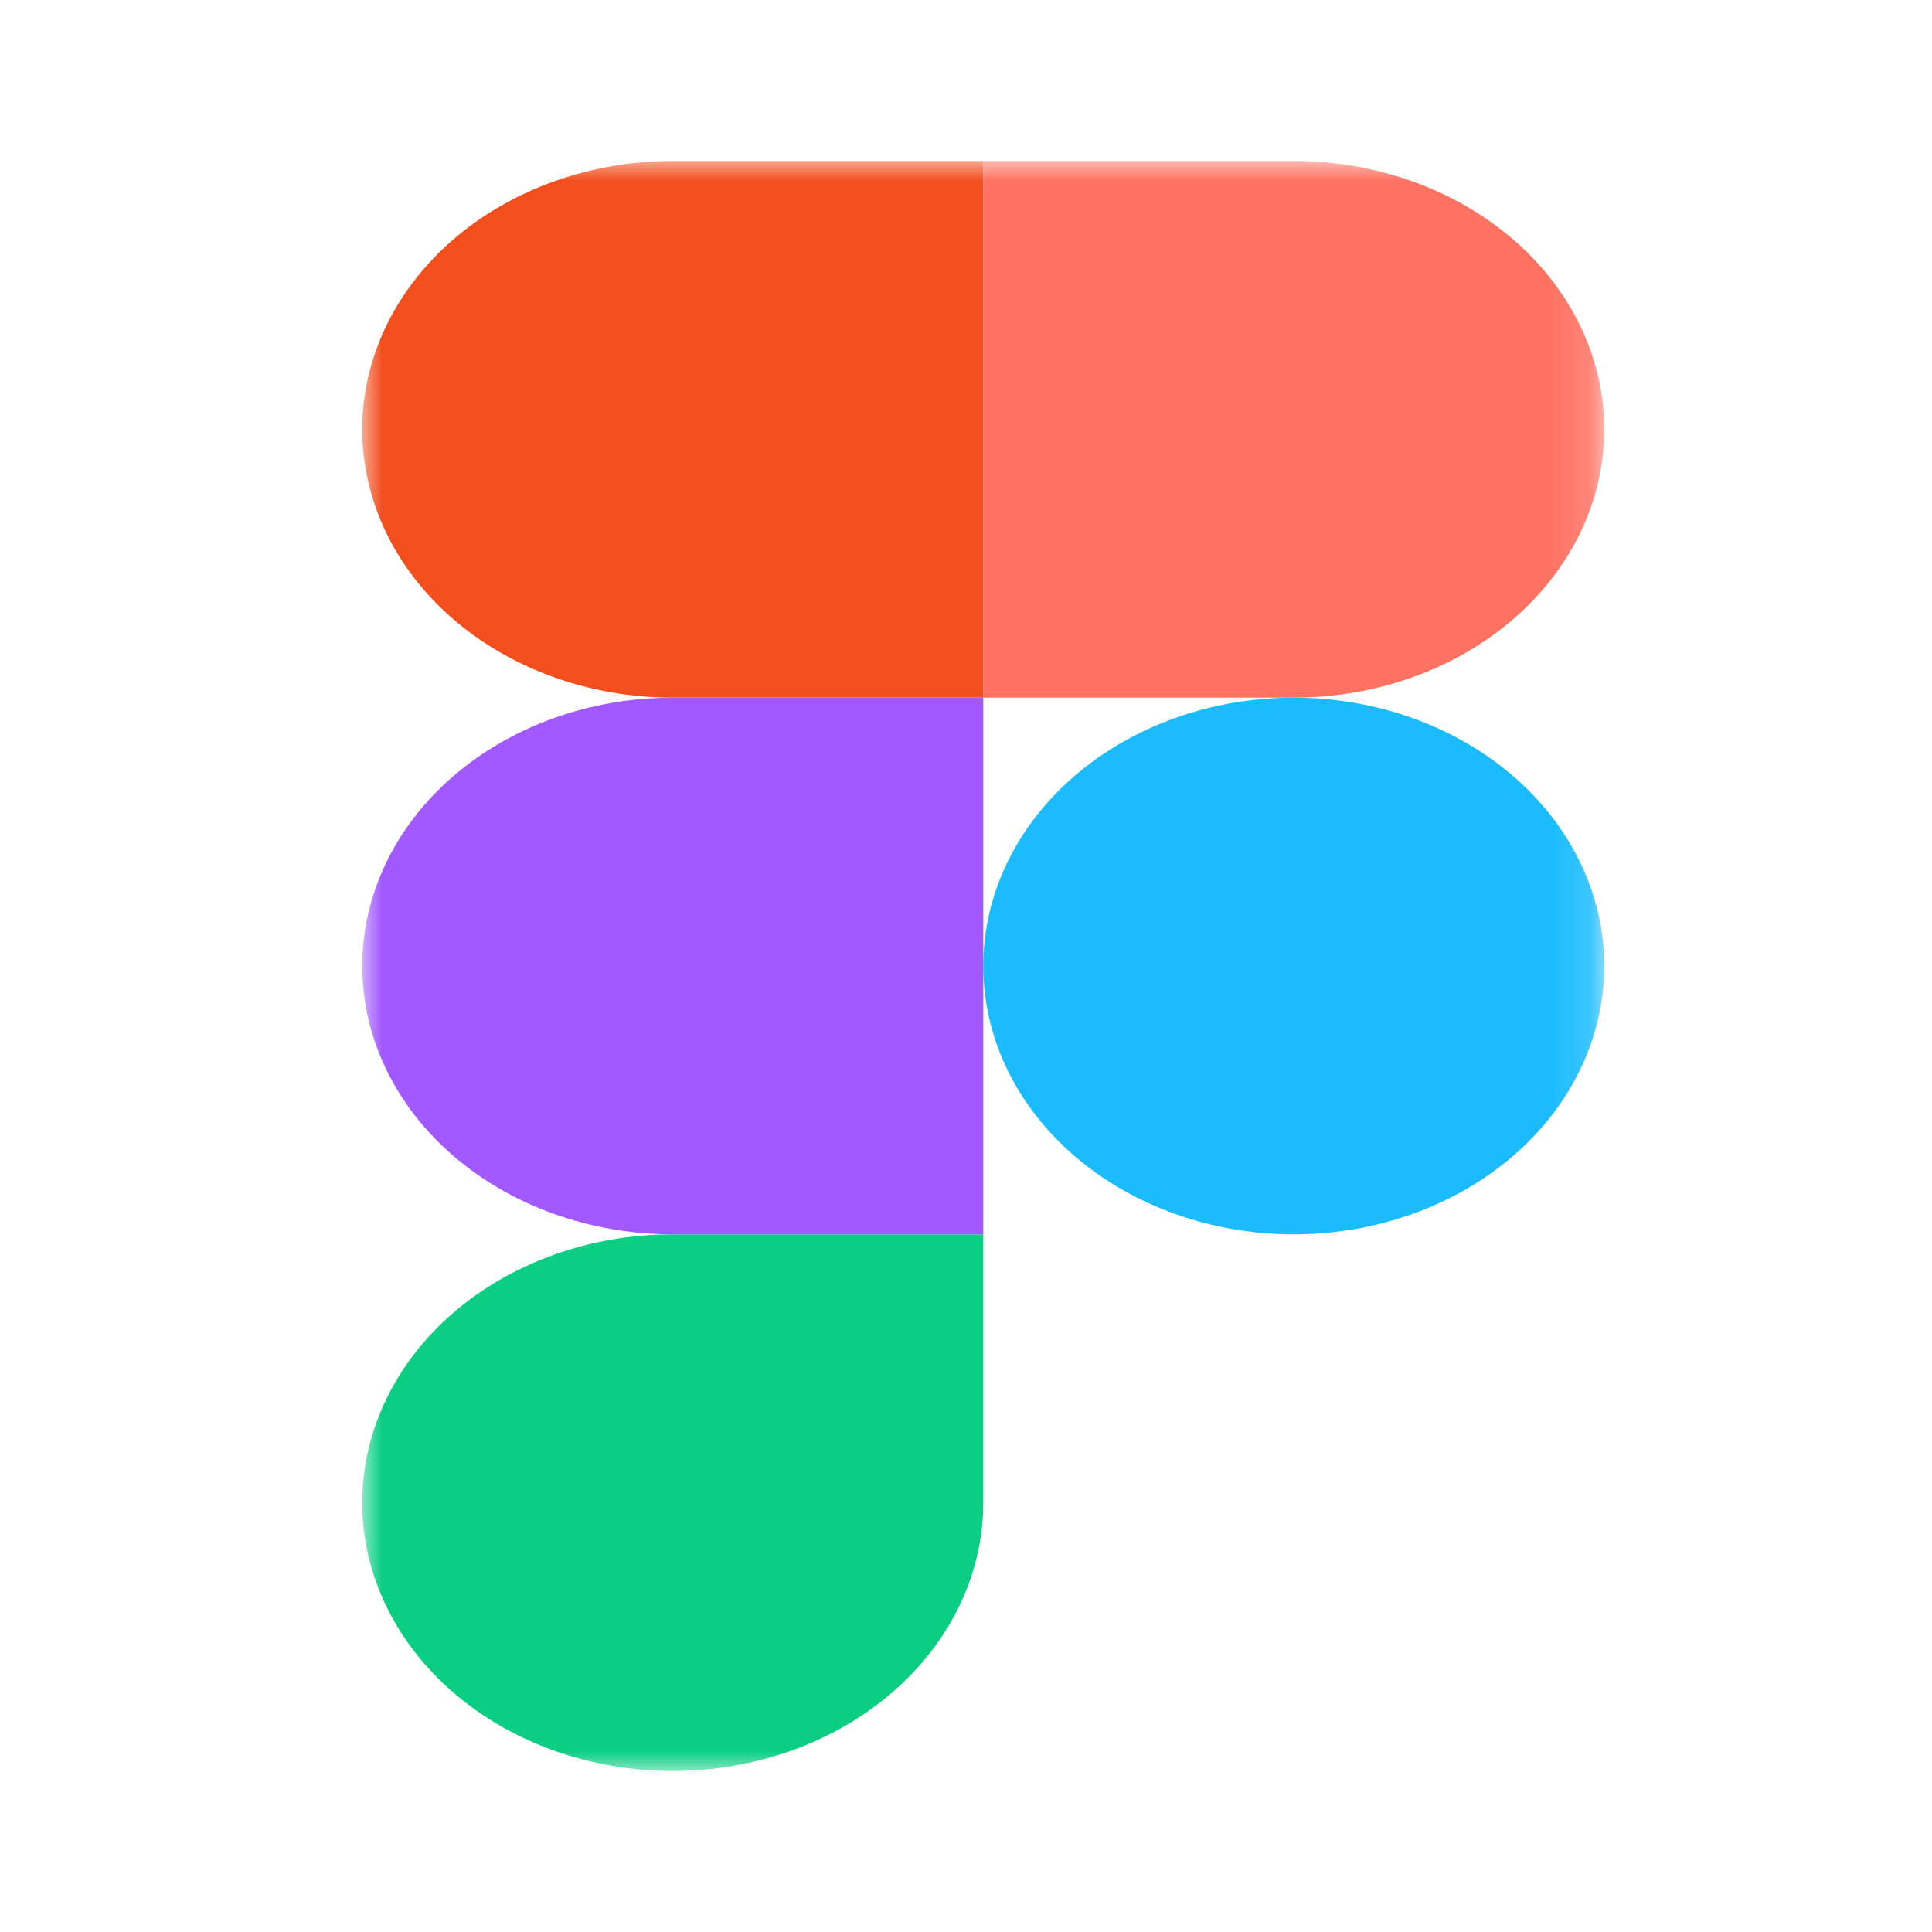 <svg width="48" height="48" viewBox="0 0 48 48" fill="none" xmlns="http://www.w3.org/2000/svg">
<mask id="mask0_157_2" style="mask-type:luminance" maskUnits="userSpaceOnUse" x="9" y="4" width="31" height="40">
<path d="M39.857 4H9V44H39.857V4Z" fill="white"/>
</mask>
<g mask="url(#mask0_157_2)">
<path d="M24.429 24C24.429 22.232 25.241 20.536 26.688 19.286C28.135 18.036 30.097 17.333 32.143 17.333C34.189 17.333 36.151 18.036 37.598 19.286C39.044 20.536 39.857 22.232 39.857 24C39.857 25.768 39.044 27.464 37.598 28.714C36.151 29.964 34.189 30.667 32.143 30.667C30.097 30.667 28.135 29.964 26.688 28.714C25.241 27.464 24.429 25.768 24.429 24Z" fill="#1ABCFE"/>
<path d="M9 37.333C9 35.565 9.813 33.87 11.259 32.619C12.706 31.369 14.668 30.667 16.714 30.667H24.429V37.333C24.429 39.102 23.616 40.797 22.169 42.047C20.722 43.298 18.76 44 16.714 44C14.668 44 12.706 43.298 11.259 42.047C9.813 40.797 9 39.102 9 37.333Z" fill="#0ACF83"/>
<path d="M24.429 4V17.333H32.143C34.189 17.333 36.151 16.631 37.598 15.381C39.044 14.13 39.857 12.435 39.857 10.667C39.857 8.899 39.044 7.203 37.598 5.953C36.151 4.702 34.189 4 32.143 4H24.429Z" fill="#FF7262"/>
<path d="M9 10.667C9 12.435 9.813 14.13 11.259 15.381C12.706 16.631 14.668 17.333 16.714 17.333H24.429V4H16.714C14.668 4 12.706 4.702 11.259 5.953C9.813 7.203 9 8.899 9 10.667Z" fill="#F24E1E"/>
<path d="M9 24C9 25.768 9.813 27.464 11.259 28.714C12.706 29.964 14.668 30.667 16.714 30.667H24.429V17.333H16.714C14.668 17.333 12.706 18.036 11.259 19.286C9.813 20.536 9 22.232 9 24Z" fill="#A259FF"/>
</g>
</svg>
